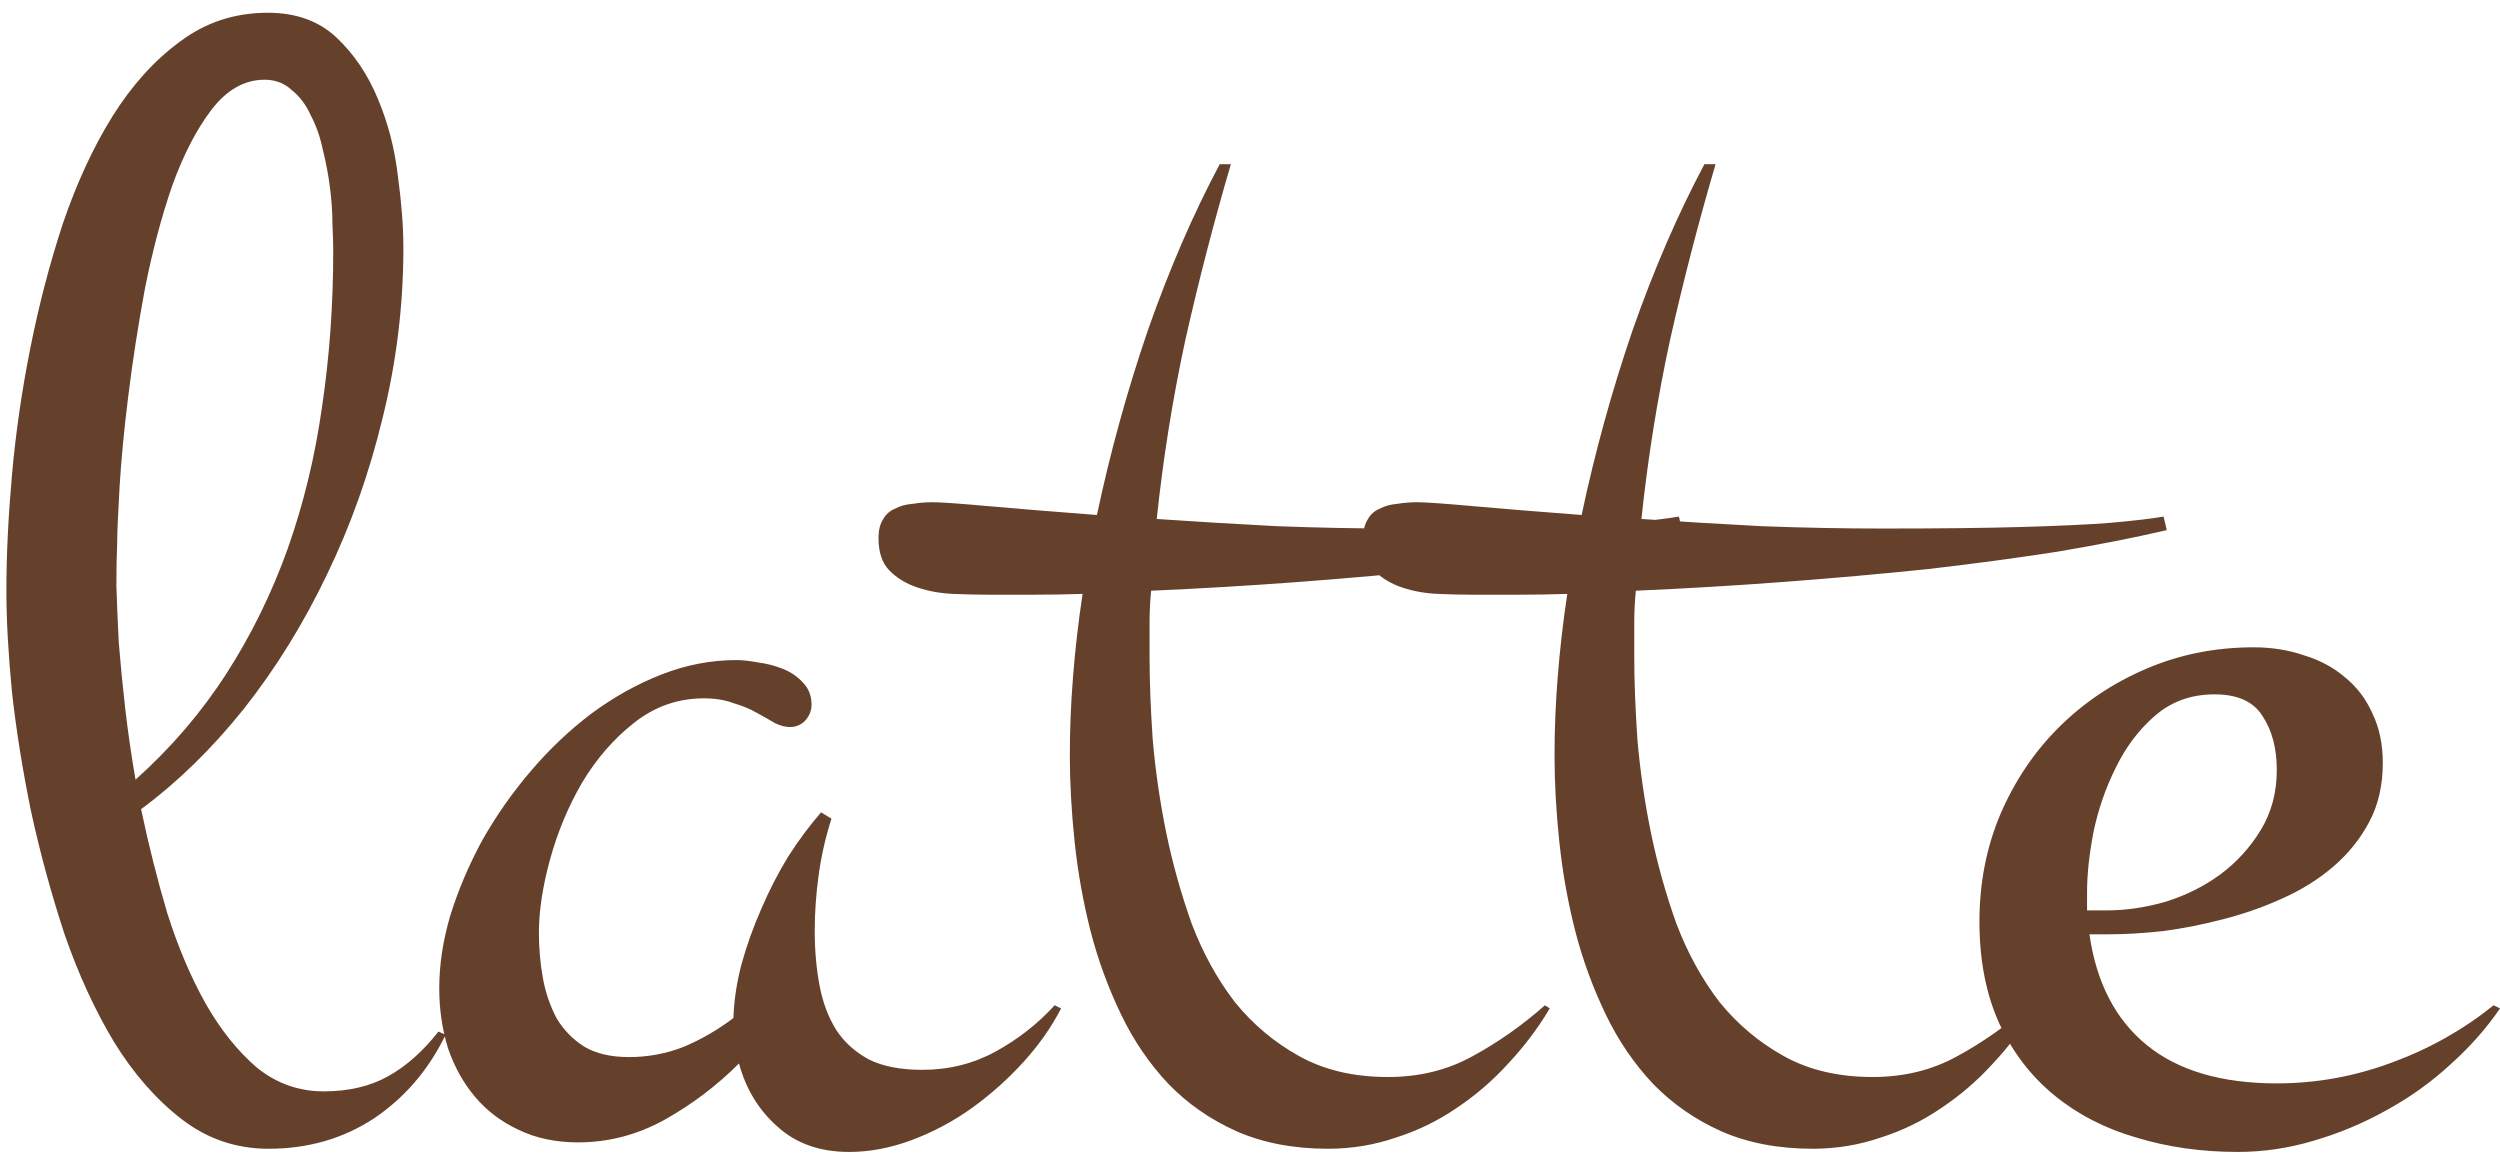 <svg width="147" height="68" viewBox="0 0 147 68" fill="none" xmlns="http://www.w3.org/2000/svg">
<path d="M26.203 60.844C25.203 62.906 23.797 64.547 21.984 65.766C20.172 66.953 18.109 67.547 15.797 67.547C13.891 67.547 12.188 66.969 10.688 65.812C9.188 64.656 7.859 63.141 6.703 61.266C5.578 59.391 4.609 57.281 3.797 54.938C3.016 52.562 2.359 50.156 1.828 47.719C1.328 45.281 0.953 42.938 0.703 40.688C0.484 38.406 0.375 36.422 0.375 34.734C0.375 32.672 0.484 30.406 0.703 27.938C0.922 25.469 1.281 22.984 1.781 20.484C2.281 17.953 2.922 15.5 3.703 13.125C4.516 10.75 5.484 8.656 6.609 6.844C7.766 5 9.094 3.531 10.594 2.438C12.094 1.312 13.812 0.75 15.75 0.75C17.406 0.75 18.75 1.234 19.781 2.203C20.812 3.172 21.625 4.375 22.219 5.812C22.812 7.219 23.203 8.719 23.391 10.312C23.609 11.906 23.719 13.328 23.719 14.578C23.719 17.953 23.312 21.281 22.5 24.562C21.719 27.812 20.625 30.891 19.219 33.797C17.844 36.672 16.219 39.297 14.344 41.672C12.469 44.016 10.453 45.984 8.297 47.578C8.734 49.672 9.25 51.719 9.844 53.719C10.469 55.688 11.219 57.453 12.094 59.016C12.969 60.547 13.969 61.797 15.094 62.766C16.25 63.703 17.562 64.172 19.031 64.172C20.5 64.172 21.766 63.875 22.828 63.281C23.891 62.688 24.875 61.812 25.781 60.656L26.203 60.844ZM6.891 31.922C6.859 32.609 6.844 33.453 6.844 34.453C6.875 35.453 6.922 36.562 6.984 37.781C7.078 38.969 7.203 40.25 7.359 41.625C7.516 43 7.719 44.406 7.969 45.844C10.062 43.969 11.844 41.891 13.312 39.609C14.781 37.328 15.984 34.875 16.922 32.25C17.859 29.594 18.531 26.812 18.938 23.906C19.375 20.969 19.594 17.922 19.594 14.766C19.594 14.359 19.578 13.828 19.547 13.172C19.547 12.516 19.5 11.812 19.406 11.062C19.312 10.312 19.172 9.562 18.984 8.812C18.828 8.062 18.594 7.391 18.281 6.797C18 6.172 17.625 5.672 17.156 5.297C16.719 4.891 16.188 4.688 15.562 4.688C14.375 4.688 13.328 5.281 12.422 6.469C11.547 7.625 10.781 9.109 10.125 10.922C9.5 12.734 8.969 14.734 8.531 16.922C8.125 19.109 7.797 21.219 7.547 23.25C7.297 25.25 7.125 27.047 7.031 28.641C6.938 30.234 6.891 31.328 6.891 31.922ZM47.719 41.438C47.719 41.781 47.594 42.094 47.344 42.375C47.094 42.625 46.797 42.75 46.453 42.75C46.172 42.75 45.875 42.672 45.562 42.516C45.25 42.328 44.891 42.125 44.484 41.906C44.109 41.688 43.656 41.5 43.125 41.344C42.625 41.156 42.047 41.062 41.391 41.062C39.859 41.062 38.484 41.547 37.266 42.516C36.078 43.453 35.062 44.625 34.219 46.031C33.406 47.438 32.781 48.938 32.344 50.531C31.906 52.125 31.688 53.562 31.688 54.844C31.688 55.75 31.766 56.641 31.922 57.516C32.078 58.359 32.344 59.141 32.719 59.859C33.125 60.547 33.672 61.109 34.359 61.547C35.047 61.953 35.922 62.156 36.984 62.156C38.109 62.156 39.188 61.953 40.219 61.547C41.25 61.109 42.219 60.547 43.125 59.859C43.156 58.859 43.312 57.812 43.594 56.719C43.906 55.594 44.297 54.5 44.766 53.438C45.234 52.344 45.766 51.312 46.359 50.344C46.984 49.375 47.625 48.516 48.281 47.766L48.891 48.141C48.547 49.203 48.297 50.297 48.141 51.422C47.984 52.547 47.906 53.656 47.906 54.75C47.906 55.875 48 56.938 48.188 57.938C48.375 58.938 48.703 59.812 49.172 60.562C49.641 61.281 50.281 61.859 51.094 62.297C51.906 62.703 52.953 62.906 54.234 62.906C55.797 62.906 57.234 62.547 58.547 61.828C59.859 61.109 61.016 60.203 62.016 59.109L62.391 59.297C61.828 60.391 61.094 61.438 60.188 62.438C59.281 63.438 58.266 64.344 57.141 65.156C56.047 65.938 54.875 66.562 53.625 67.031C52.375 67.5 51.141 67.734 49.922 67.734C48.203 67.734 46.797 67.234 45.703 66.234C44.609 65.266 43.859 64.031 43.453 62.531C42.141 63.844 40.672 64.953 39.047 65.859C37.453 66.734 35.766 67.172 33.984 67.172C32.672 67.172 31.5 66.922 30.469 66.422C29.469 65.953 28.625 65.312 27.938 64.5C27.25 63.688 26.719 62.734 26.344 61.641C26 60.516 25.828 59.344 25.828 58.125C25.828 56.719 26.047 55.281 26.484 53.812C26.953 52.312 27.578 50.844 28.359 49.406C29.172 47.969 30.125 46.609 31.219 45.328C32.312 44.047 33.5 42.922 34.781 41.953C36.094 40.984 37.469 40.219 38.906 39.656C40.344 39.094 41.812 38.812 43.312 38.812C43.656 38.812 44.078 38.859 44.578 38.953C45.078 39.016 45.562 39.141 46.031 39.328C46.5 39.516 46.891 39.781 47.203 40.125C47.547 40.469 47.719 40.906 47.719 41.438ZM91.125 59.297C90.438 60.453 89.625 61.531 88.688 62.531C87.781 63.531 86.766 64.406 85.641 65.156C84.547 65.906 83.359 66.484 82.078 66.891C80.797 67.328 79.469 67.547 78.094 67.547C76.062 67.547 74.266 67.203 72.703 66.516C71.172 65.828 69.844 64.906 68.719 63.75C67.594 62.562 66.656 61.188 65.906 59.625C65.156 58.062 64.562 56.438 64.125 54.75C63.688 53.031 63.375 51.281 63.188 49.5C63 47.719 62.906 46.016 62.906 44.391C62.906 42.891 62.969 41.359 63.094 39.797C63.219 38.203 63.406 36.578 63.656 34.922C62.688 34.953 61.734 34.969 60.797 34.969C59.891 34.969 58.984 34.969 58.078 34.969C57.484 34.969 56.812 34.953 56.062 34.922C55.312 34.891 54.609 34.766 53.953 34.547C53.297 34.328 52.75 34 52.312 33.562C51.875 33.125 51.656 32.484 51.656 31.641C51.656 31.172 51.75 30.797 51.938 30.516C52.094 30.234 52.328 30.031 52.641 29.906C52.922 29.75 53.266 29.656 53.672 29.625C54.047 29.562 54.438 29.531 54.844 29.531C55.312 29.531 56.422 29.609 58.172 29.766C59.922 29.922 62.031 30.094 64.5 30.281C65.281 26.594 66.281 22.969 67.5 19.406C68.75 15.844 70.156 12.594 71.719 9.656H72.375C71.375 13.062 70.484 16.5 69.703 19.969C68.953 23.438 68.391 26.953 68.016 30.516C70.297 30.672 72.641 30.812 75.047 30.938C77.484 31.031 79.859 31.078 82.172 31.078C85.578 31.078 88.344 31.047 90.469 30.984C92.594 30.922 94.266 30.844 95.484 30.75C96.922 30.625 98 30.5 98.719 30.375L98.906 31.172C97.031 31.609 94.891 32.031 92.484 32.438C90.078 32.812 87.516 33.156 84.797 33.469C82.078 33.75 79.266 34 76.359 34.219C73.453 34.438 70.562 34.609 67.688 34.734C67.625 35.359 67.594 36 67.594 36.656C67.594 37.281 67.594 37.906 67.594 38.531C67.594 40.031 67.656 41.688 67.781 43.5C67.938 45.312 68.203 47.141 68.578 48.984C68.953 50.797 69.453 52.578 70.078 54.328C70.734 56.047 71.578 57.578 72.609 58.922C73.672 60.234 74.938 61.297 76.406 62.109C77.875 62.922 79.609 63.328 81.609 63.328C83.453 63.328 85.109 62.922 86.578 62.109C88.078 61.297 89.5 60.297 90.844 59.109L91.125 59.297ZM119.625 59.297C118.938 60.453 118.125 61.531 117.188 62.531C116.281 63.531 115.266 64.406 114.141 65.156C113.047 65.906 111.859 66.484 110.578 66.891C109.297 67.328 107.969 67.547 106.594 67.547C104.562 67.547 102.766 67.203 101.203 66.516C99.672 65.828 98.344 64.906 97.219 63.75C96.094 62.562 95.156 61.188 94.406 59.625C93.656 58.062 93.062 56.438 92.625 54.75C92.188 53.031 91.875 51.281 91.688 49.5C91.5 47.719 91.406 46.016 91.406 44.391C91.406 42.891 91.469 41.359 91.594 39.797C91.719 38.203 91.906 36.578 92.156 34.922C91.188 34.953 90.234 34.969 89.297 34.969C88.391 34.969 87.484 34.969 86.578 34.969C85.984 34.969 85.312 34.953 84.562 34.922C83.812 34.891 83.109 34.766 82.453 34.547C81.797 34.328 81.25 34 80.812 33.562C80.375 33.125 80.156 32.484 80.156 31.641C80.156 31.172 80.25 30.797 80.438 30.516C80.594 30.234 80.828 30.031 81.141 29.906C81.422 29.75 81.766 29.656 82.172 29.625C82.547 29.562 82.938 29.531 83.344 29.531C83.812 29.531 84.922 29.609 86.672 29.766C88.422 29.922 90.531 30.094 93 30.281C93.781 26.594 94.781 22.969 96 19.406C97.25 15.844 98.656 12.594 100.219 9.656H100.875C99.875 13.062 98.984 16.5 98.203 19.969C97.453 23.438 96.891 26.953 96.516 30.516C98.797 30.672 101.141 30.812 103.547 30.938C105.984 31.031 108.359 31.078 110.672 31.078C114.078 31.078 116.844 31.047 118.969 30.984C121.094 30.922 122.766 30.844 123.984 30.75C125.422 30.625 126.5 30.5 127.219 30.375L127.406 31.172C125.531 31.609 123.391 32.031 120.984 32.438C118.578 32.812 116.016 33.156 113.297 33.469C110.578 33.75 107.766 34 104.859 34.219C101.953 34.438 99.062 34.609 96.188 34.734C96.125 35.359 96.094 36 96.094 36.656C96.094 37.281 96.094 37.906 96.094 38.531C96.094 40.031 96.156 41.688 96.281 43.5C96.438 45.312 96.703 47.141 97.078 48.984C97.453 50.797 97.953 52.578 98.578 54.328C99.234 56.047 100.078 57.578 101.109 58.922C102.172 60.234 103.438 61.297 104.906 62.109C106.375 62.922 108.109 63.328 110.109 63.328C111.953 63.328 113.609 62.922 115.078 62.109C116.578 61.297 118 60.297 119.344 59.109L119.625 59.297ZM147 59.297C146.188 60.484 145.203 61.594 144.047 62.625C142.922 63.656 141.672 64.547 140.297 65.297C138.953 66.047 137.531 66.641 136.031 67.078C134.562 67.516 133.078 67.734 131.578 67.734C129.453 67.734 127.469 67.453 125.625 66.891C123.781 66.359 122.172 65.531 120.797 64.406C119.422 63.281 118.344 61.875 117.562 60.188C116.781 58.469 116.391 56.469 116.391 54.188C116.391 51.938 116.797 49.844 117.609 47.906C118.453 45.938 119.594 44.234 121.031 42.797C122.5 41.328 124.219 40.172 126.188 39.328C128.156 38.484 130.266 38.062 132.516 38.062C133.578 38.062 134.562 38.219 135.469 38.531C136.406 38.812 137.219 39.25 137.906 39.844C138.594 40.406 139.125 41.109 139.5 41.953C139.906 42.797 140.109 43.766 140.109 44.859C140.109 46.172 139.844 47.328 139.312 48.328C138.781 49.328 138.078 50.203 137.203 50.953C136.328 51.703 135.328 52.328 134.203 52.828C133.109 53.328 131.953 53.734 130.734 54.047C129.547 54.359 128.359 54.594 127.172 54.75C126.016 54.875 124.953 54.938 123.984 54.938H122.859C123.266 57.781 124.391 59.953 126.234 61.453C128.078 62.953 130.625 63.703 133.875 63.703C136.188 63.703 138.438 63.297 140.625 62.484C142.844 61.672 144.844 60.547 146.625 59.109L147 59.297ZM122.719 53.531H123.891C125.016 53.531 126.172 53.359 127.359 53.016C128.547 52.641 129.609 52.109 130.547 51.422C131.516 50.703 132.312 49.828 132.938 48.797C133.562 47.766 133.875 46.594 133.875 45.281C133.875 44 133.594 42.938 133.031 42.094C132.5 41.25 131.562 40.828 130.219 40.828C128.844 40.828 127.672 41.25 126.703 42.094C125.766 42.906 125 43.922 124.406 45.141C123.812 46.328 123.375 47.594 123.094 48.938C122.844 50.25 122.719 51.422 122.719 52.453V53.531Z" fill="#65412C"/>
</svg>
